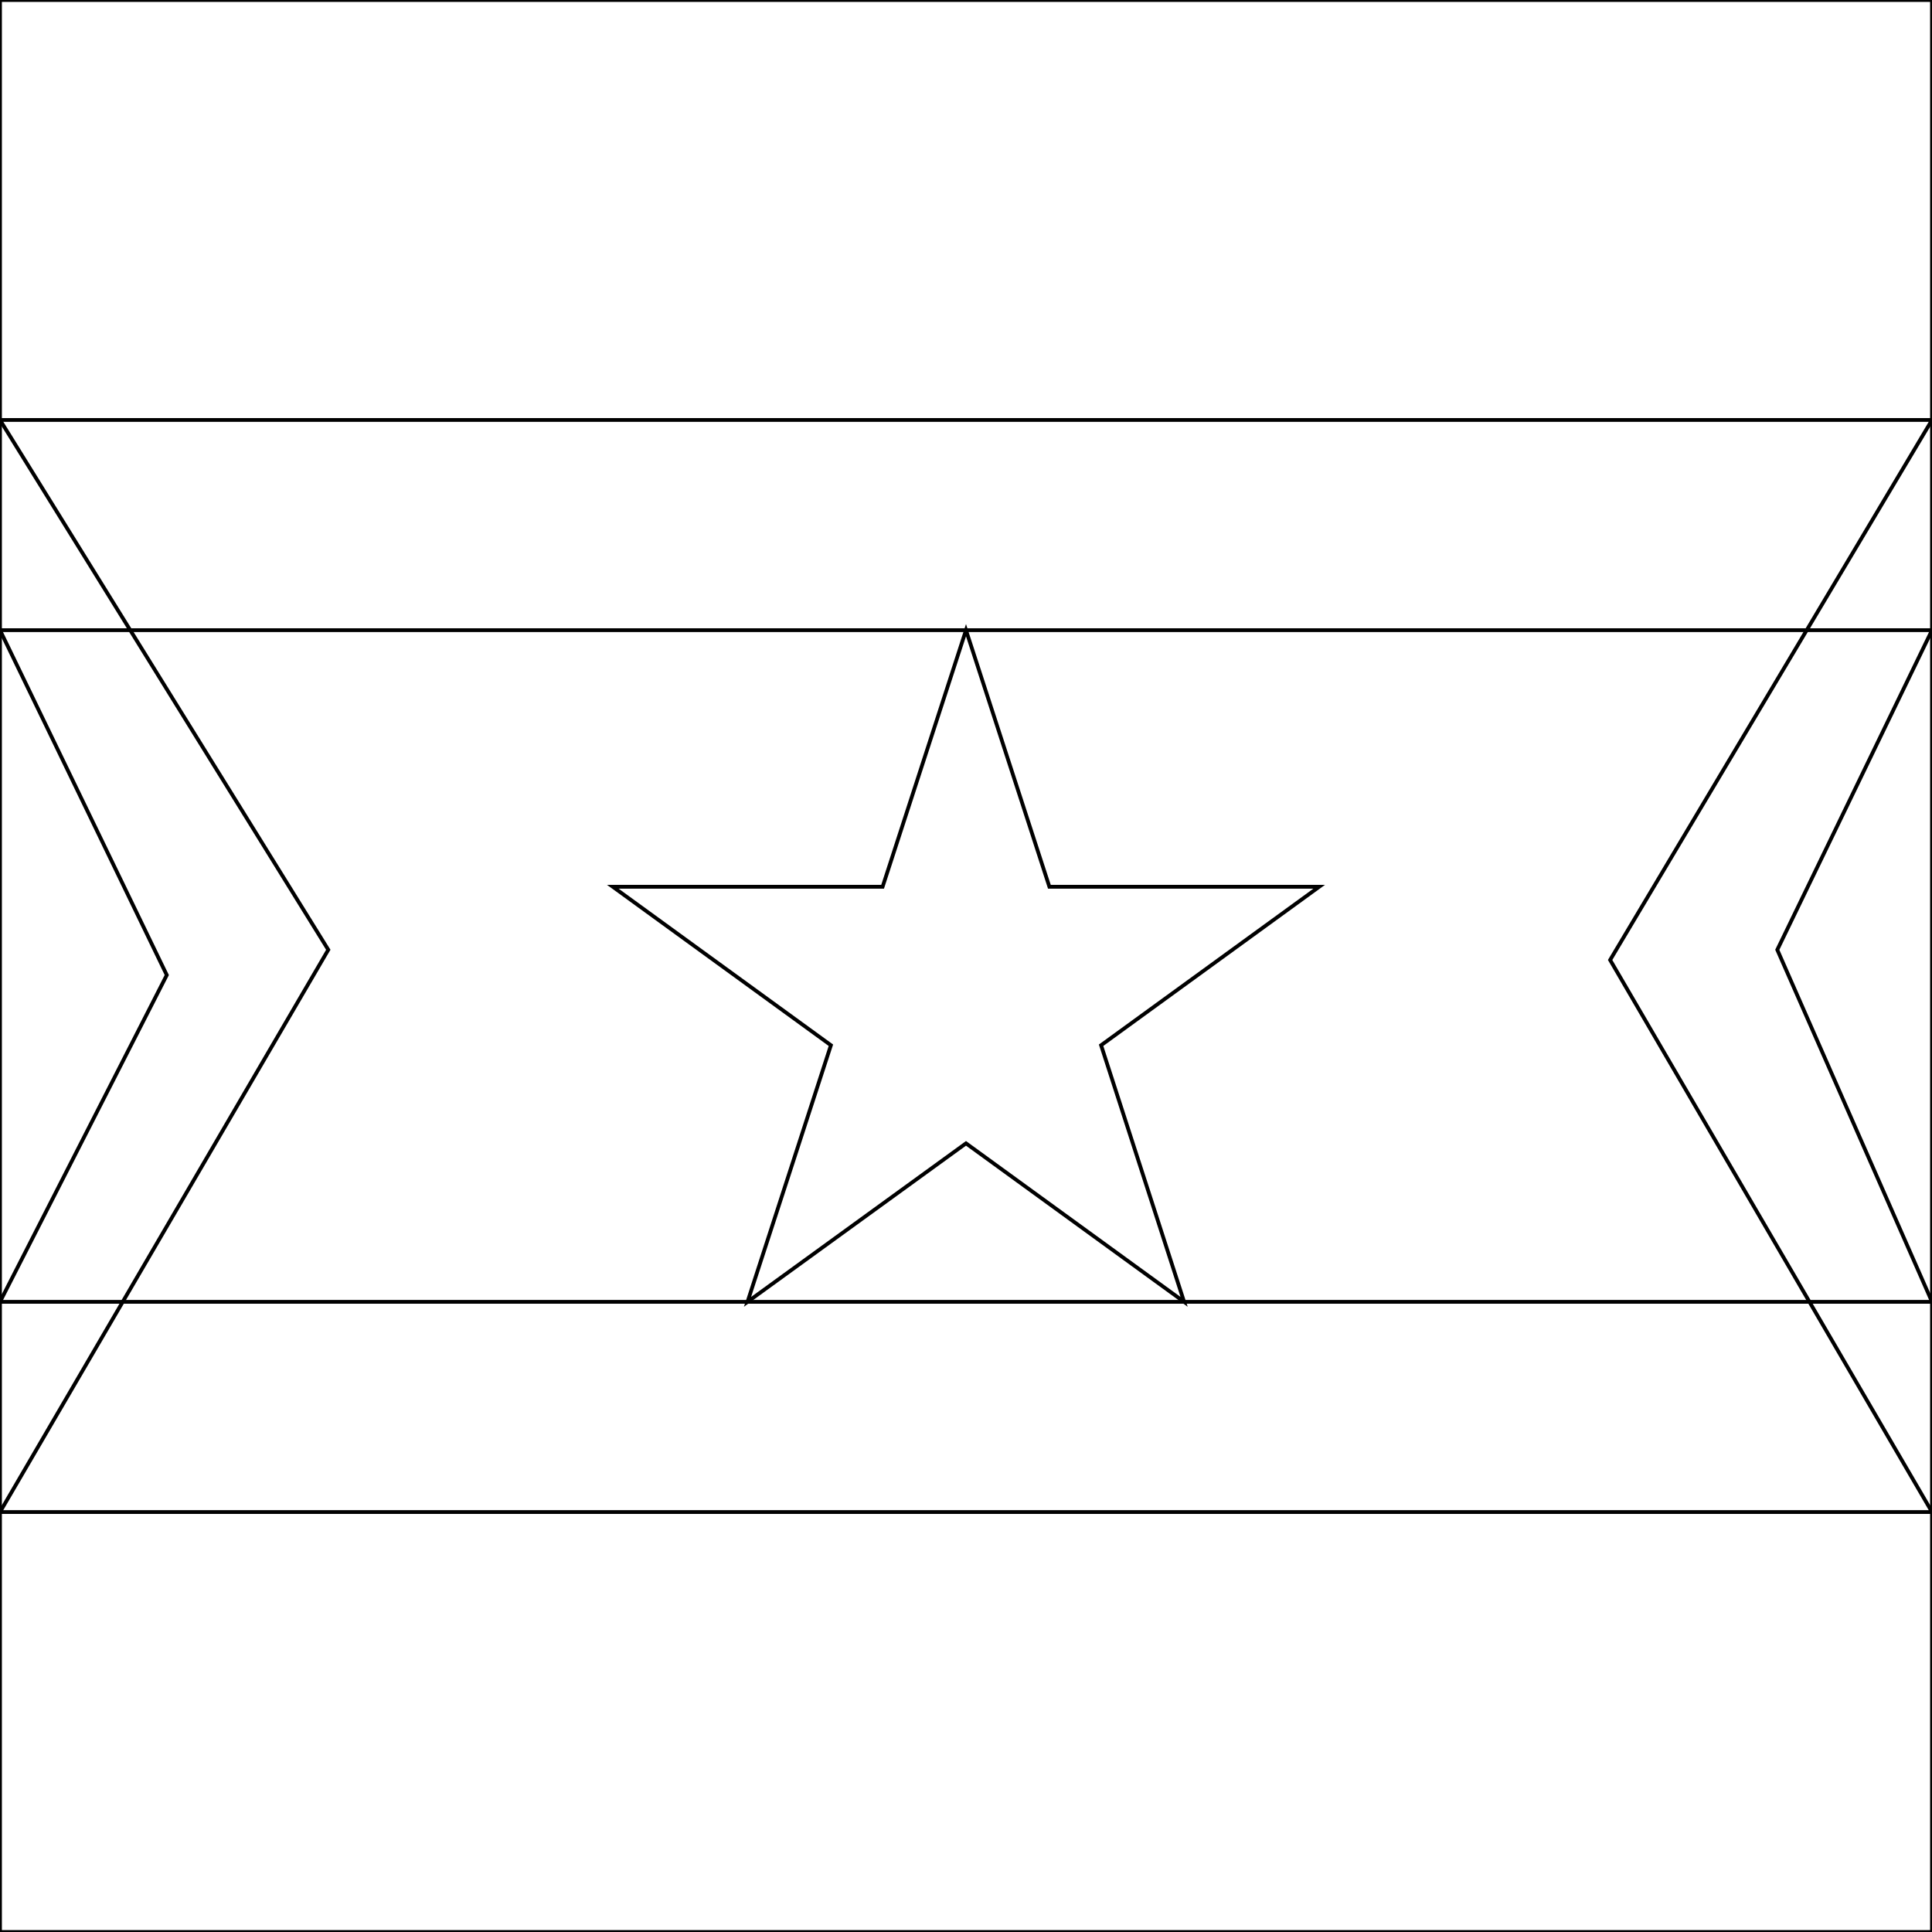 <svg xmlns="http://www.w3.org/2000/svg" width="512" height="512" viewBox="0 0 512 512">
  <mask id="a">
    <circle cx="256" cy="256" r="256" fill="#fff"/>
  </mask>
  <g>
    <path fill="none" d="M0 0h512v111.3l-85.3 143.1L512 400.7V512H0V400.7l87-149L0 111.3z" stroke="currentColor" stroke-width="1"/>
    <path fill="none" d="M0 111.3h512V167l-41 84.7 41 93.3v55.7H0V345l44.2-86.6L0 167z" stroke="currentColor" stroke-width="1"/>
    <path fill="none" d="M0 167h512v178H0z" stroke="currentColor" stroke-width="1"/>
    <path fill="none" d="m256 167 22.1 68h71.5l-57.8 42 22 68-57.8-42-57.9 42 22.1-68-57.8-42h71.5z" stroke="currentColor" stroke-width="1"/>
  </g>
</svg>
